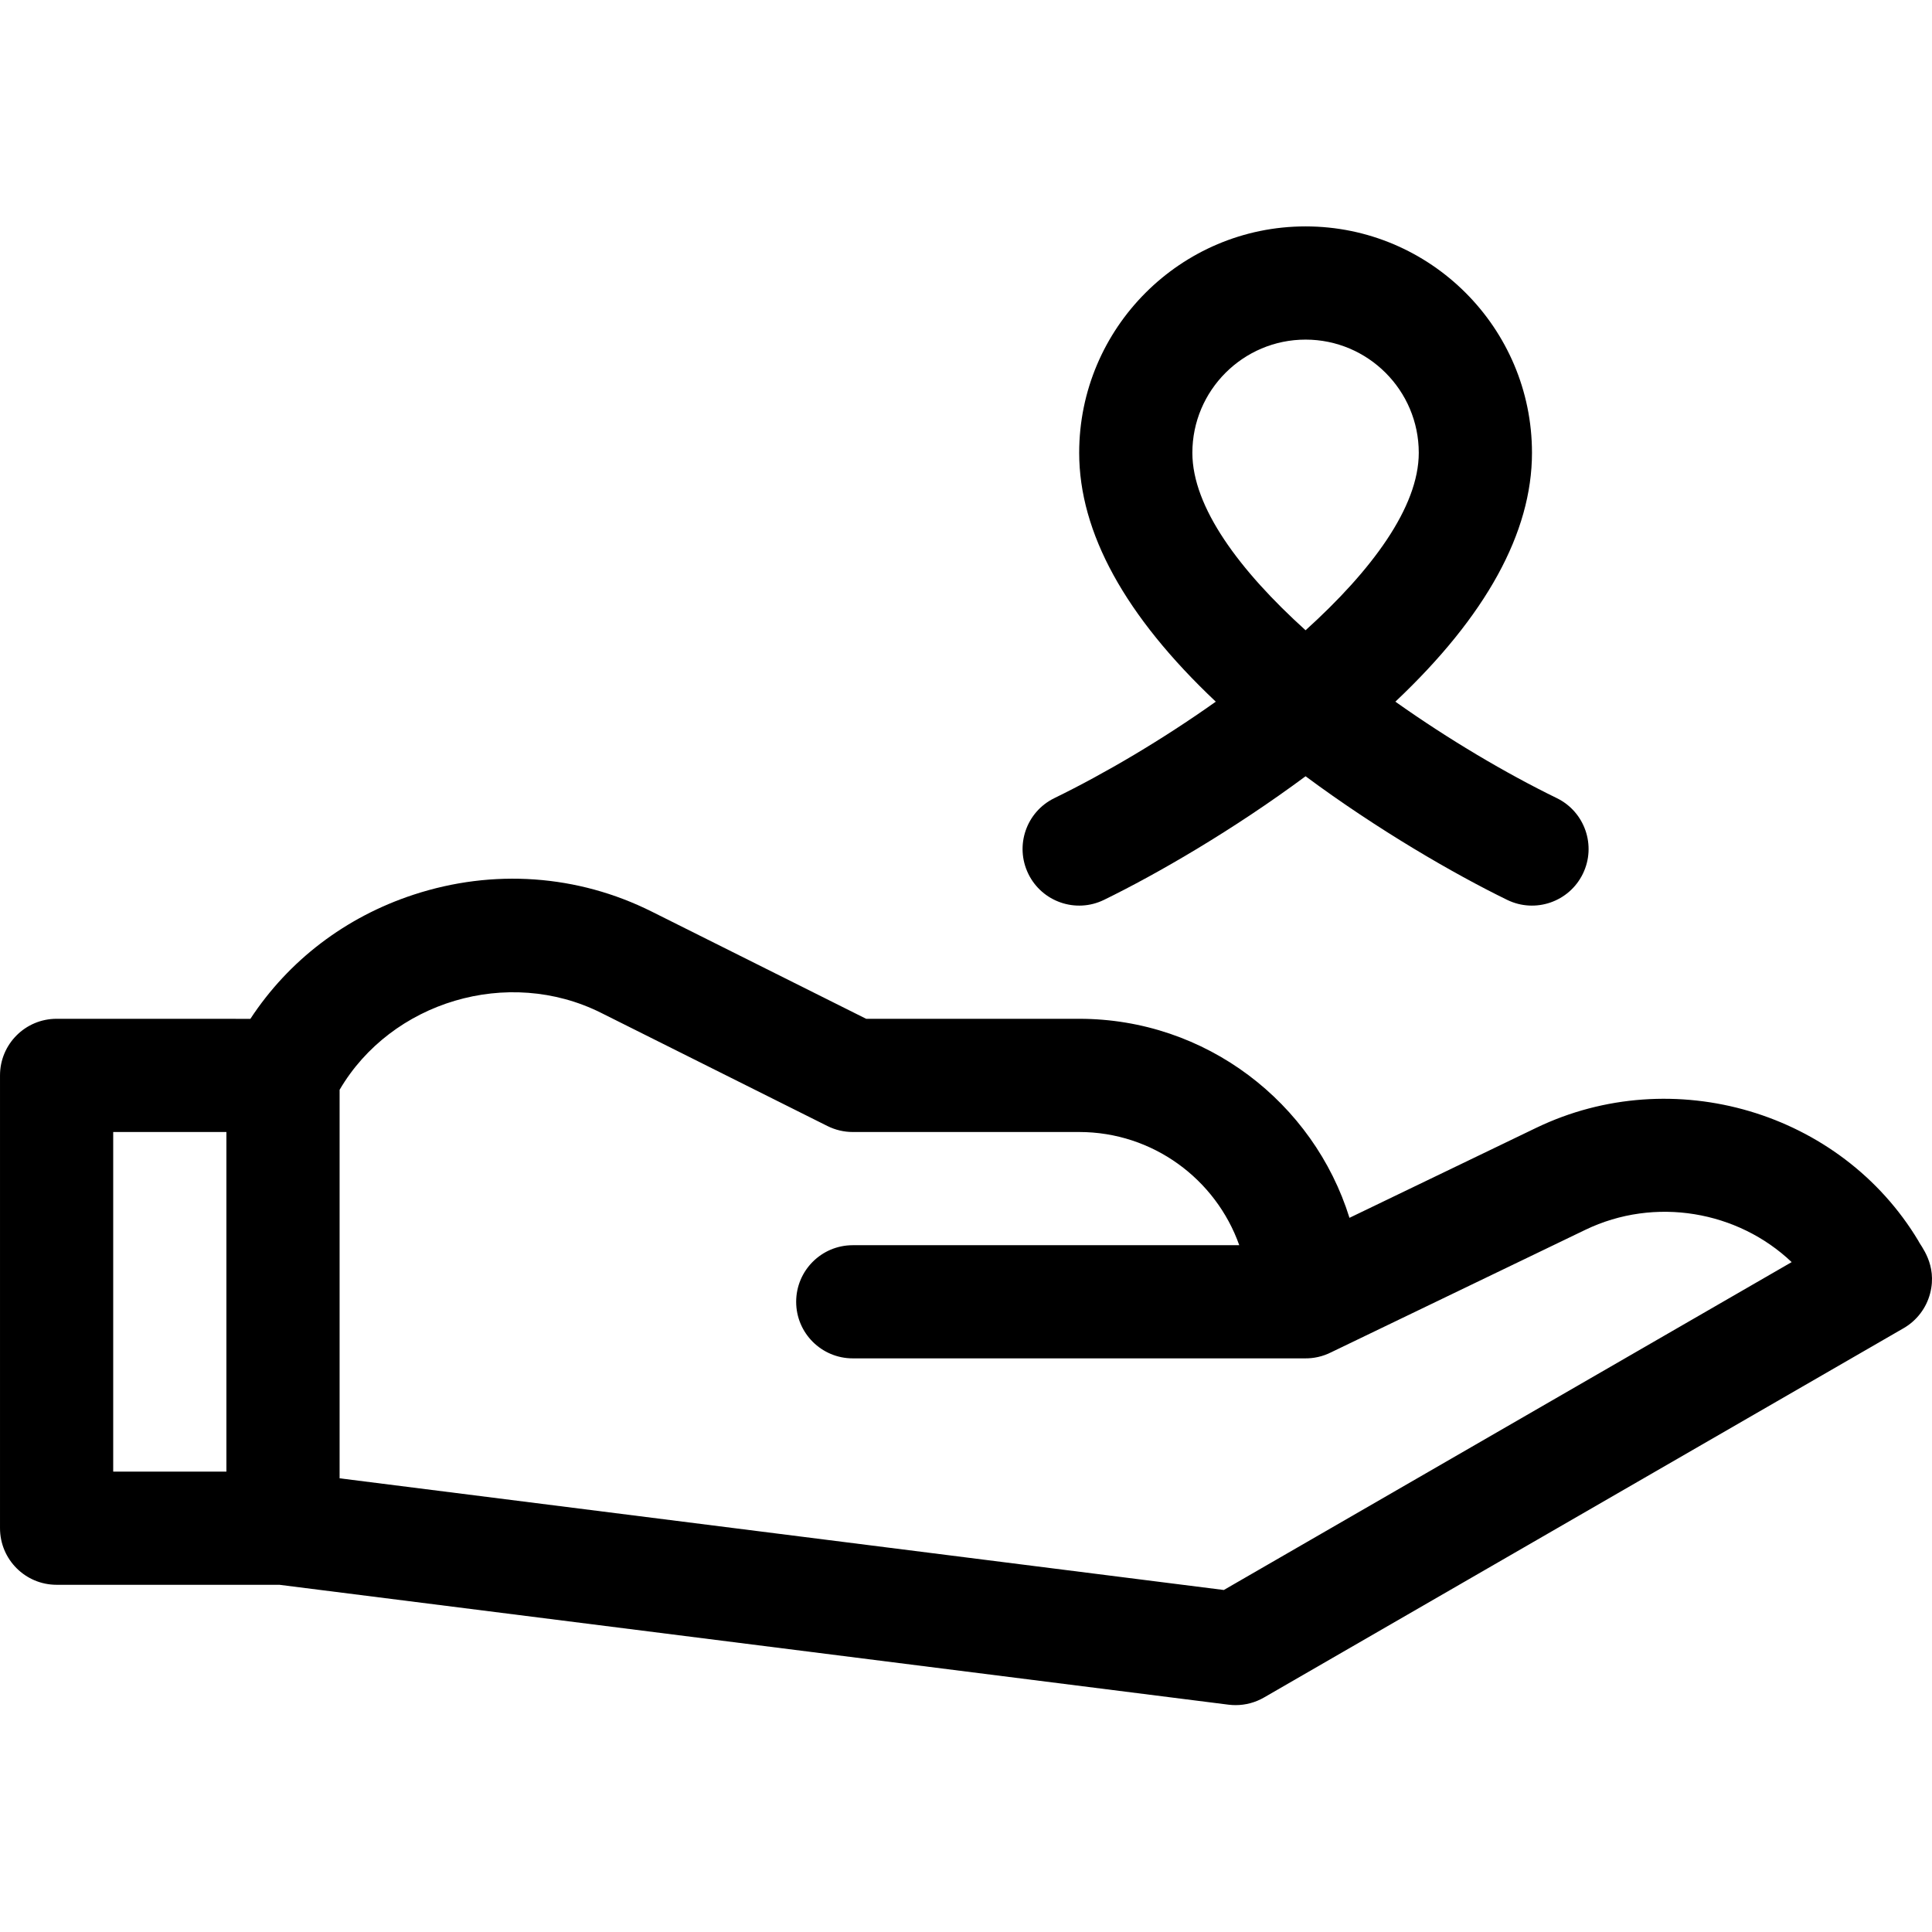 <svg height="512pt" viewBox="0 -60 512 512" width="512pt" xmlns="http://www.w3.org/2000/svg"><path d="m272.512 171.57c3.629 7.445 12.613 10.539 20.055 6.906 14.094-6.875 34.285-18.559 53.422-32.758 19.141 14.199 39.332 25.883 53.426 32.758 7.445 3.633 16.422.539 20.055-6.906 3.633-7.445.543-16.426-6.902-20.059-13.344-6.508-28.5-15.43-42.781-25.559 24.035-22.68 36.203-44.824 36.203-65.953 0-33.086-26.918-60-60-60s-59.996 26.914-59.996 60c0 21.129 12.168 43.273 36.203 65.953-14.281 10.133-29.438 19.051-42.781 25.562-7.445 3.629-10.535 12.609-6.902 20.055zm43.477-111.57c0-16.543 13.461-30 30-30 16.543 0 30 13.457 30 30 0 14.434-12.543 31.238-30 47.027-17.457-15.789-30-32.598-30-47.027zm0 0"/><path d="m15 359.988h59.055l251.516 31.77c.629.078 1.254.117 1.883.117 2.621 0 5.211-.688 7.5-2.008l169.531-97.887c3.48-2.012 6.012-5.336 7.02-9.227 1.988-7.664-2.605-12.68-3.109-13.902-20.562-34.27-65.066-47.422-101.316-29.945l-49.457 23.832c-9.504-30.52-38.02-52.746-71.629-52.746h-56.457l-56.832-28.414c-19.609-9.805-42.02-11.395-63.098-4.477-18.062 5.93-33.129 17.461-43.254 32.902l-51.352-.012c-8.285 0-15 6.719-15 15v119.996c0 8.285 6.715 15 15 15zm144.285-151.578 60 30c2.082 1.039 4.379 1.582 6.707 1.582h60c19.555 0 36.238 12.539 42.426 30h-102.426c-8.281 0-15 6.715-15 15 0 8.281 6.719 14.988 15 14.988h119.684c2.41.055 4.883-.484 7.102-1.613l67.324-32.438c18.52-8.93 40.484-4.984 54.707 8.543l-150.484 86.891-234.328-29.598v-102.957c13.676-23.359 44.605-32.742 69.289-20.398zm-129.285 31.582h30v89.996h-30zm0 0"/></svg>